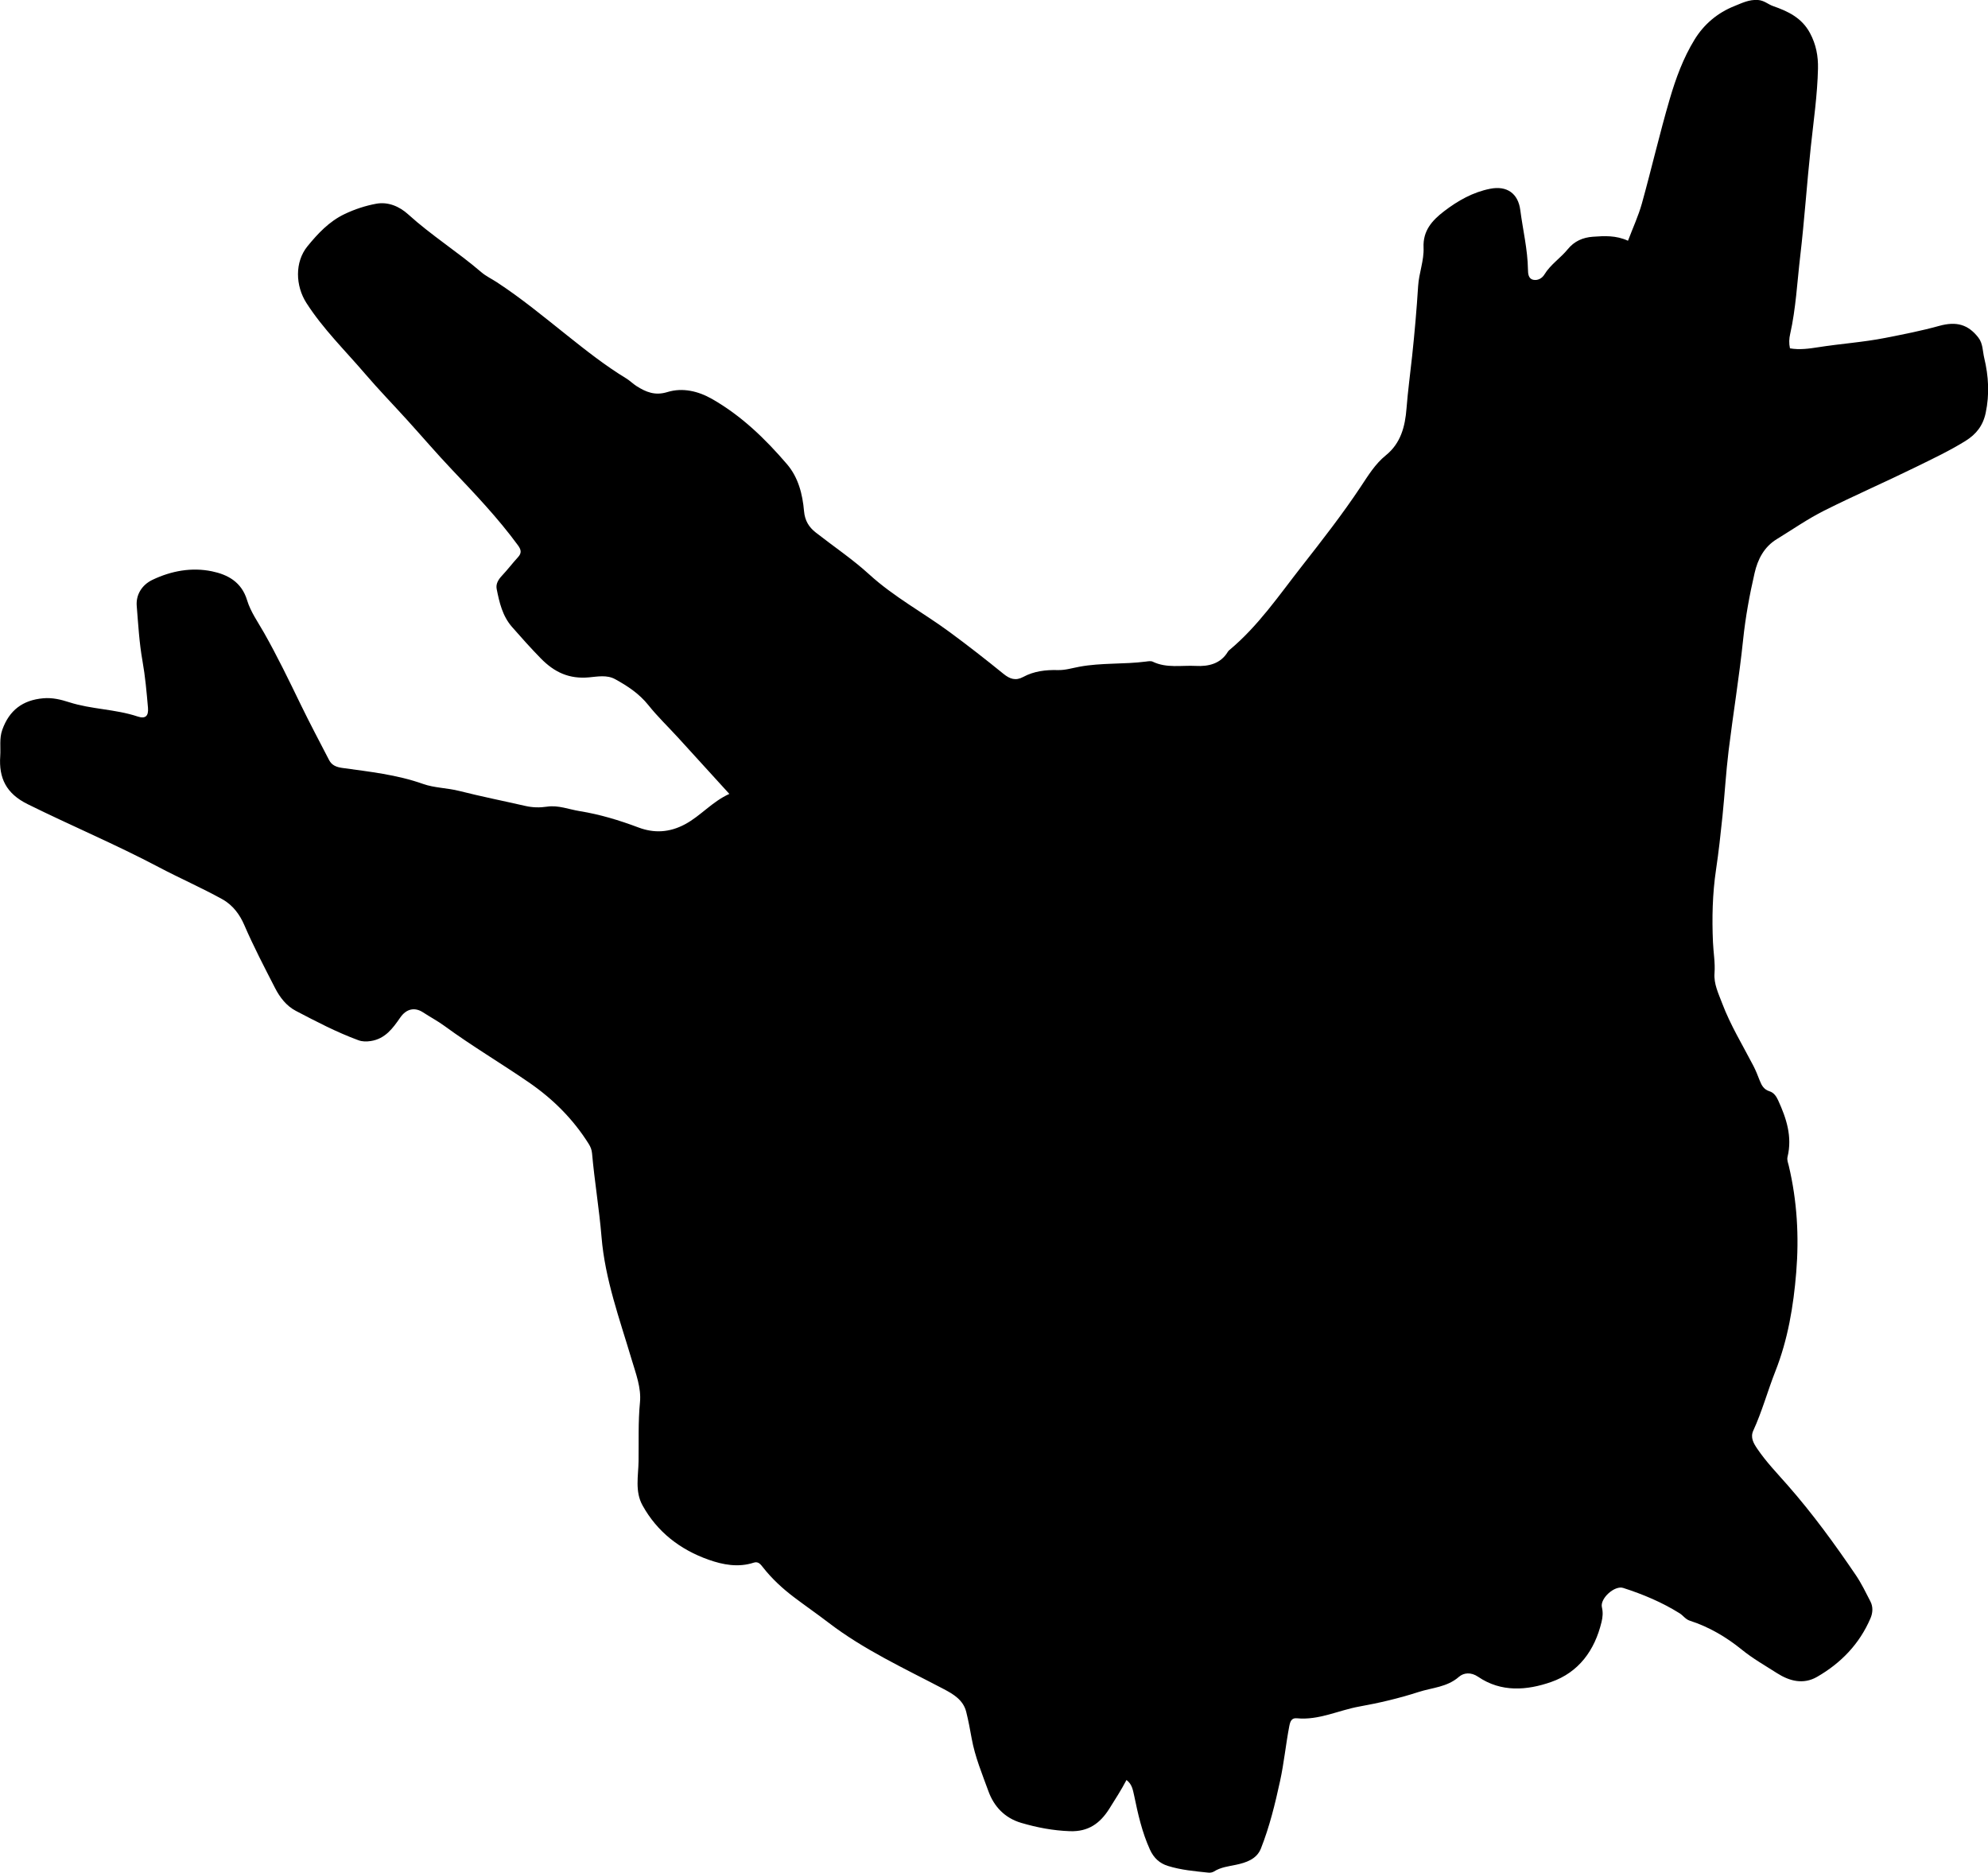 <?xml version="1.0" encoding="utf-8"?>
<!-- Generator: Adobe Illustrator 24.0.2, SVG Export Plug-In . SVG Version: 6.00 Build 0)  -->
<svg version="1.1" id="Layer_1" xmlns="http://www.w3.org/2000/svg" xmlns:xlink="http://www.w3.org/1999/xlink" x="0px" y="0px"
	 viewBox="0 0 860.31 810.32" style="enable-background:new 0 0 860.31 810.32;" xml:space="preserve">
<g>
	<path d="M487.49,770.17c-2.28,4.33-4.87,8.36-7.42,12.41c-4.04,6.41-9.13,10.03-17.1,9.74c-7.24-0.26-14.15-1.57-21.05-3.6
		c-7.2-2.12-11.81-7.17-14.17-13.67c-2.71-7.45-5.8-14.86-7.24-22.75c-0.71-3.9-1.42-7.81-2.39-11.65c-1.29-5.14-5.6-7.66-9.77-9.85
		c-17.02-8.94-34.53-16.98-49.92-28.79c-4.88-3.74-9.96-7.23-14.87-10.96c-4.95-3.75-9.45-7.9-13.29-12.77
		c-1.06-1.35-2.07-2.8-4.05-2.16c-6.71,2.2-13.37,0.94-19.6-1.27c-12.25-4.34-22.18-11.94-28.58-23.52
		c-3.34-6.04-1.79-12.76-1.7-19.14c0.12-8.47-0.22-16.94,0.61-25.44c0.61-6.26-1.81-12.48-3.59-18.47
		c-5.2-17.5-11.54-34.73-13.05-53.08c-1-12.11-3.03-24.07-4.1-36.16c-0.14-1.57-0.65-2.84-1.47-4.14
		c-6.73-10.72-15.46-19.41-25.89-26.58c-12.07-8.3-24.7-15.76-36.52-24.42c-2.94-2.15-6.2-3.87-9.25-5.87
		c-3.66-2.39-7.27-1.5-9.84,2.2c-3.22,4.65-6.52,9.26-12.81,10.21c-1.89,0.28-3.64,0.28-5.38-0.37
		c-9.39-3.45-18.23-8.09-27.06-12.71c-4.05-2.12-6.92-5.87-8.95-9.84c-4.62-9.01-9.31-17.98-13.34-27.31
		c-1.87-4.33-4.81-8.54-9.53-11.15c-9.04-5-18.51-9.12-27.64-13.95c-18.52-9.78-37.85-17.89-56.62-27.19
		c-9.24-4.58-12.47-11.29-11.81-20.76c0.26-3.79-0.46-7.62,0.89-11.39c3.02-8.46,8.83-12.86,17.74-13.64
		c3.94-0.35,7.59,0.55,11.17,1.7c9.67,3.11,19.99,2.96,29.65,6.18c3.39,1.13,4.79-0.19,4.49-3.76c-0.59-6.78-1.19-13.59-2.38-20.28
		c-1.41-7.89-1.84-15.88-2.49-23.81c-0.38-4.68,2.1-9.04,6.85-11.3c8.18-3.89,16.92-5.47,25.68-3.67
		c6.82,1.41,12.85,4.59,15.24,12.54c1.5,4.98,4.72,9.47,7.34,14.09c5.74,10.14,10.8,20.61,15.88,31.08
		c3.92,8.08,8.15,16.01,12.27,23.99c1.18,2.29,3.24,3.03,5.71,3.38c11.78,1.64,23.59,2.89,34.97,6.93c4.87,1.73,10.4,1.7,15.58,3.01
		c9.51,2.41,19.14,4.33,28.7,6.51c3.13,0.71,6.19,0.78,9.4,0.3c4.83-0.72,9.45,1.2,14.15,1.95c8.68,1.4,17.08,3.95,25.36,7.06
		c6.66,2.51,13.34,2.27,20.16-1.39c6.83-3.67,11.68-9.75,19.17-13.13c-7.72-8.48-14.96-16.45-22.23-24.4
		c-4.27-4.67-8.87-9.07-12.8-14c-3.97-4.97-9.04-8.31-14.43-11.26c-3.52-1.93-7.61-1.1-11.26-0.77c-8.55,0.78-14.93-2.12-20.9-8.23
		c-4.3-4.4-8.37-8.95-12.41-13.56c-4.15-4.73-5.49-10.57-6.66-16.46c-0.44-2.22,0.75-4.11,2.34-5.8c2.39-2.54,4.5-5.35,6.87-7.92
		c1.73-1.86,1.37-3.31-0.04-5.22c-8.58-11.7-18.55-22.17-28.52-32.68c-6.64-7-12.92-14.34-19.4-21.49
		c-6.04-6.66-12.31-13.11-18.15-19.93c-8.63-10.09-18.2-19.41-25.43-30.69c-4.78-7.45-5.1-17.73,0.44-24.53
		c4.49-5.5,9.39-10.76,16.06-13.94c4.4-2.1,9.03-3.62,13.71-4.48c5.12-0.94,10.03,1.16,13.8,4.58c10,9.07,21.46,16.27,31.67,25.04
		c2,1.72,4.47,2.87,6.7,4.33c10.6,6.93,20.34,14.98,30.23,22.85c8.32,6.63,16.68,13.25,25.81,18.8c1.56,0.95,2.86,2.3,4.4,3.28
		c4.09,2.61,8.05,4.26,13.38,2.61c6.57-2.03,13.32-0.42,19.23,2.93c12.7,7.22,23.1,17.26,32.53,28.27c4.92,5.74,6.74,13,7.38,20.33
		c0.36,4.1,2.1,6.91,5.08,9.24c7.72,6.04,15.93,11.55,23.14,18.13c10.66,9.73,23.31,16.49,34.8,24.95
		c7.91,5.82,15.66,11.87,23.28,18.06c2.78,2.26,5.27,3.12,8.55,1.35c4.67-2.53,9.77-3.11,14.99-2.97c3.19,0.09,6.26-0.89,9.33-1.45
		c9.54-1.77,19.23-0.99,28.78-2.23c0.98-0.13,2.15-0.34,2.96,0.05c6.01,2.91,12.47,1.5,18.69,1.83c5.33,0.28,10.69-0.86,13.84-6.18
		c0.17-0.28,0.42-0.52,0.68-0.73c12.41-10.34,21.45-23.66,31.26-36.19c8.79-11.22,17.6-22.5,25.52-34.42
		c3.17-4.77,6.26-9.88,10.85-13.58c6.52-5.25,8.37-12.55,8.97-20.29c0.59-7.61,1.64-15.17,2.44-22.75
		c1.07-10.05,1.96-20.13,2.59-30.21c0.35-5.66,2.6-11.07,2.35-16.7c-0.32-7.26,3.7-11.71,8.84-15.65c6-4.6,12.48-8.28,20-9.76
		c7.17-1.41,12.08,1.96,13.02,9.22c1.11,8.57,3.18,17.01,3.32,25.72c0.03,1.76,0.14,4.03,2.39,4.46c1.87,0.36,3.71-0.64,4.71-2.28
		c2.65-4.36,6.99-7.11,10.14-10.98c2.79-3.43,6.48-5.07,10.84-5.38c4.99-0.36,9.97-0.66,15.21,1.73c2.12-5.61,4.5-10.72,6-16.08
		c4.18-15.05,7.69-30.29,12.08-45.28c2.61-8.91,5.85-17.75,10.74-25.7c4.05-6.59,9.91-11.57,17.24-14.48
		c3.24-1.29,6.27-2.88,10.16-2.63c2.71,0.18,4.35,1.86,6.54,2.63c6.41,2.24,12.42,5.01,16,11.69c2.65,4.95,3.57,9.98,3.46,15.3
		c-0.25,11.47-1.93,22.82-3.14,34.21c-1.68,15.68-2.72,31.43-4.56,47.09c-1.32,11.22-1.86,22.56-4.35,33.63
		c-0.44,1.94-0.57,3.92-0.08,6.18c4.09,0.72,8.3,0.14,12.23-0.48c9.67-1.53,19.45-2.15,29.08-4.05c7.81-1.54,15.62-3.06,23.29-5.19
		c7.47-2.07,12.52-0.58,16.89,5.01c2.07,2.64,1.87,5.94,2.59,8.93c1.88,7.82,2.32,15.67,0.62,23.72c-1.18,5.56-4.15,9.26-8.73,12.11
		c-6.92,4.3-14.27,7.76-21.58,11.35c-13.12,6.44-26.52,12.27-39.57,18.81c-7.12,3.57-13.71,8.18-20.53,12.35
		c-5.49,3.36-8.23,8.71-9.59,14.63c-2.2,9.55-3.96,19.16-4.98,28.96c-1.67,16.02-4.31,31.93-6.27,47.92
		c-1.15,9.4-1.68,18.88-2.65,28.3c-0.8,7.76-1.65,15.52-2.8,23.23c-1.55,10.43-1.78,20.87-1.32,31.37
		c0.19,4.46,1.01,8.87,0.67,13.37c-0.36,4.64,1.7,8.79,3.27,12.95c3.59,9.52,8.9,18.2,13.57,27.19c1.07,2.06,1.9,4.24,2.75,6.4
		c0.82,2.08,1.81,3.83,4.2,4.57c1.83,0.56,2.94,2.14,3.72,3.85c3.58,7.79,6.21,15.76,4.1,24.5c-0.34,1.4,0.23,2.63,0.53,3.9
		c3.61,15.2,4.49,30.63,3.22,46.12c-1.19,14.6-3.59,29.01-9.02,42.77c-3.35,8.49-5.73,17.34-9.55,25.66
		c-1.39,3.02,0.12,5.52,1.72,7.89c3.84,5.67,8.6,10.6,13.1,15.72c10.8,12.29,20.4,25.47,29.56,38.97c2.42,3.57,4.31,7.5,6.29,11.34
		c1.21,2.34,1.05,4.94,0.05,7.28c-4.76,11.13-12.78,19.42-23.14,25.38c-5.95,3.42-11.94,1.84-17.36-1.63
		c-5.13-3.29-10.4-6.25-15.24-10.18c-6.61-5.37-14.16-9.84-22.46-12.5c-1.9-0.61-2.84-2.22-4.39-3.19
		c-7.65-4.78-15.89-8.24-24.43-10.98c-3.73-1.2-10.12,4.57-9.22,8.36c0.53,2.24,0.35,4.25-0.16,6.37
		c-2.95,12.3-9.87,21.79-21.8,25.96c-10.47,3.66-21.62,4.56-31.61-2.25c-3.1-2.12-6.27-1.76-8.3,0.02
		c-5.14,4.5-11.55,4.65-17.49,6.57c-8.39,2.71-17,4.74-25.55,6.27c-9.04,1.61-17.59,6.04-27.11,5.09c-2.37-0.24-2.91,1.52-3.29,3.52
		c-1.5,7.84-2.26,15.79-3.96,23.6c-2.16,9.93-4.56,19.78-8.29,29.22c-1.82,4.62-6.39,6.13-10.85,7.07
		c-3.26,0.68-6.55,1.04-9.46,2.88c-0.65,0.41-1.62,0.59-2.4,0.51c-5.91-0.62-11.88-1.14-17.55-2.91c-3.48-1.08-6.08-3.33-7.78-7.08
		c-3.41-7.51-5.18-15.38-6.82-23.35C490.26,774.57,489.95,772.01,487.49,770.17z"/>
</g>
</svg>

